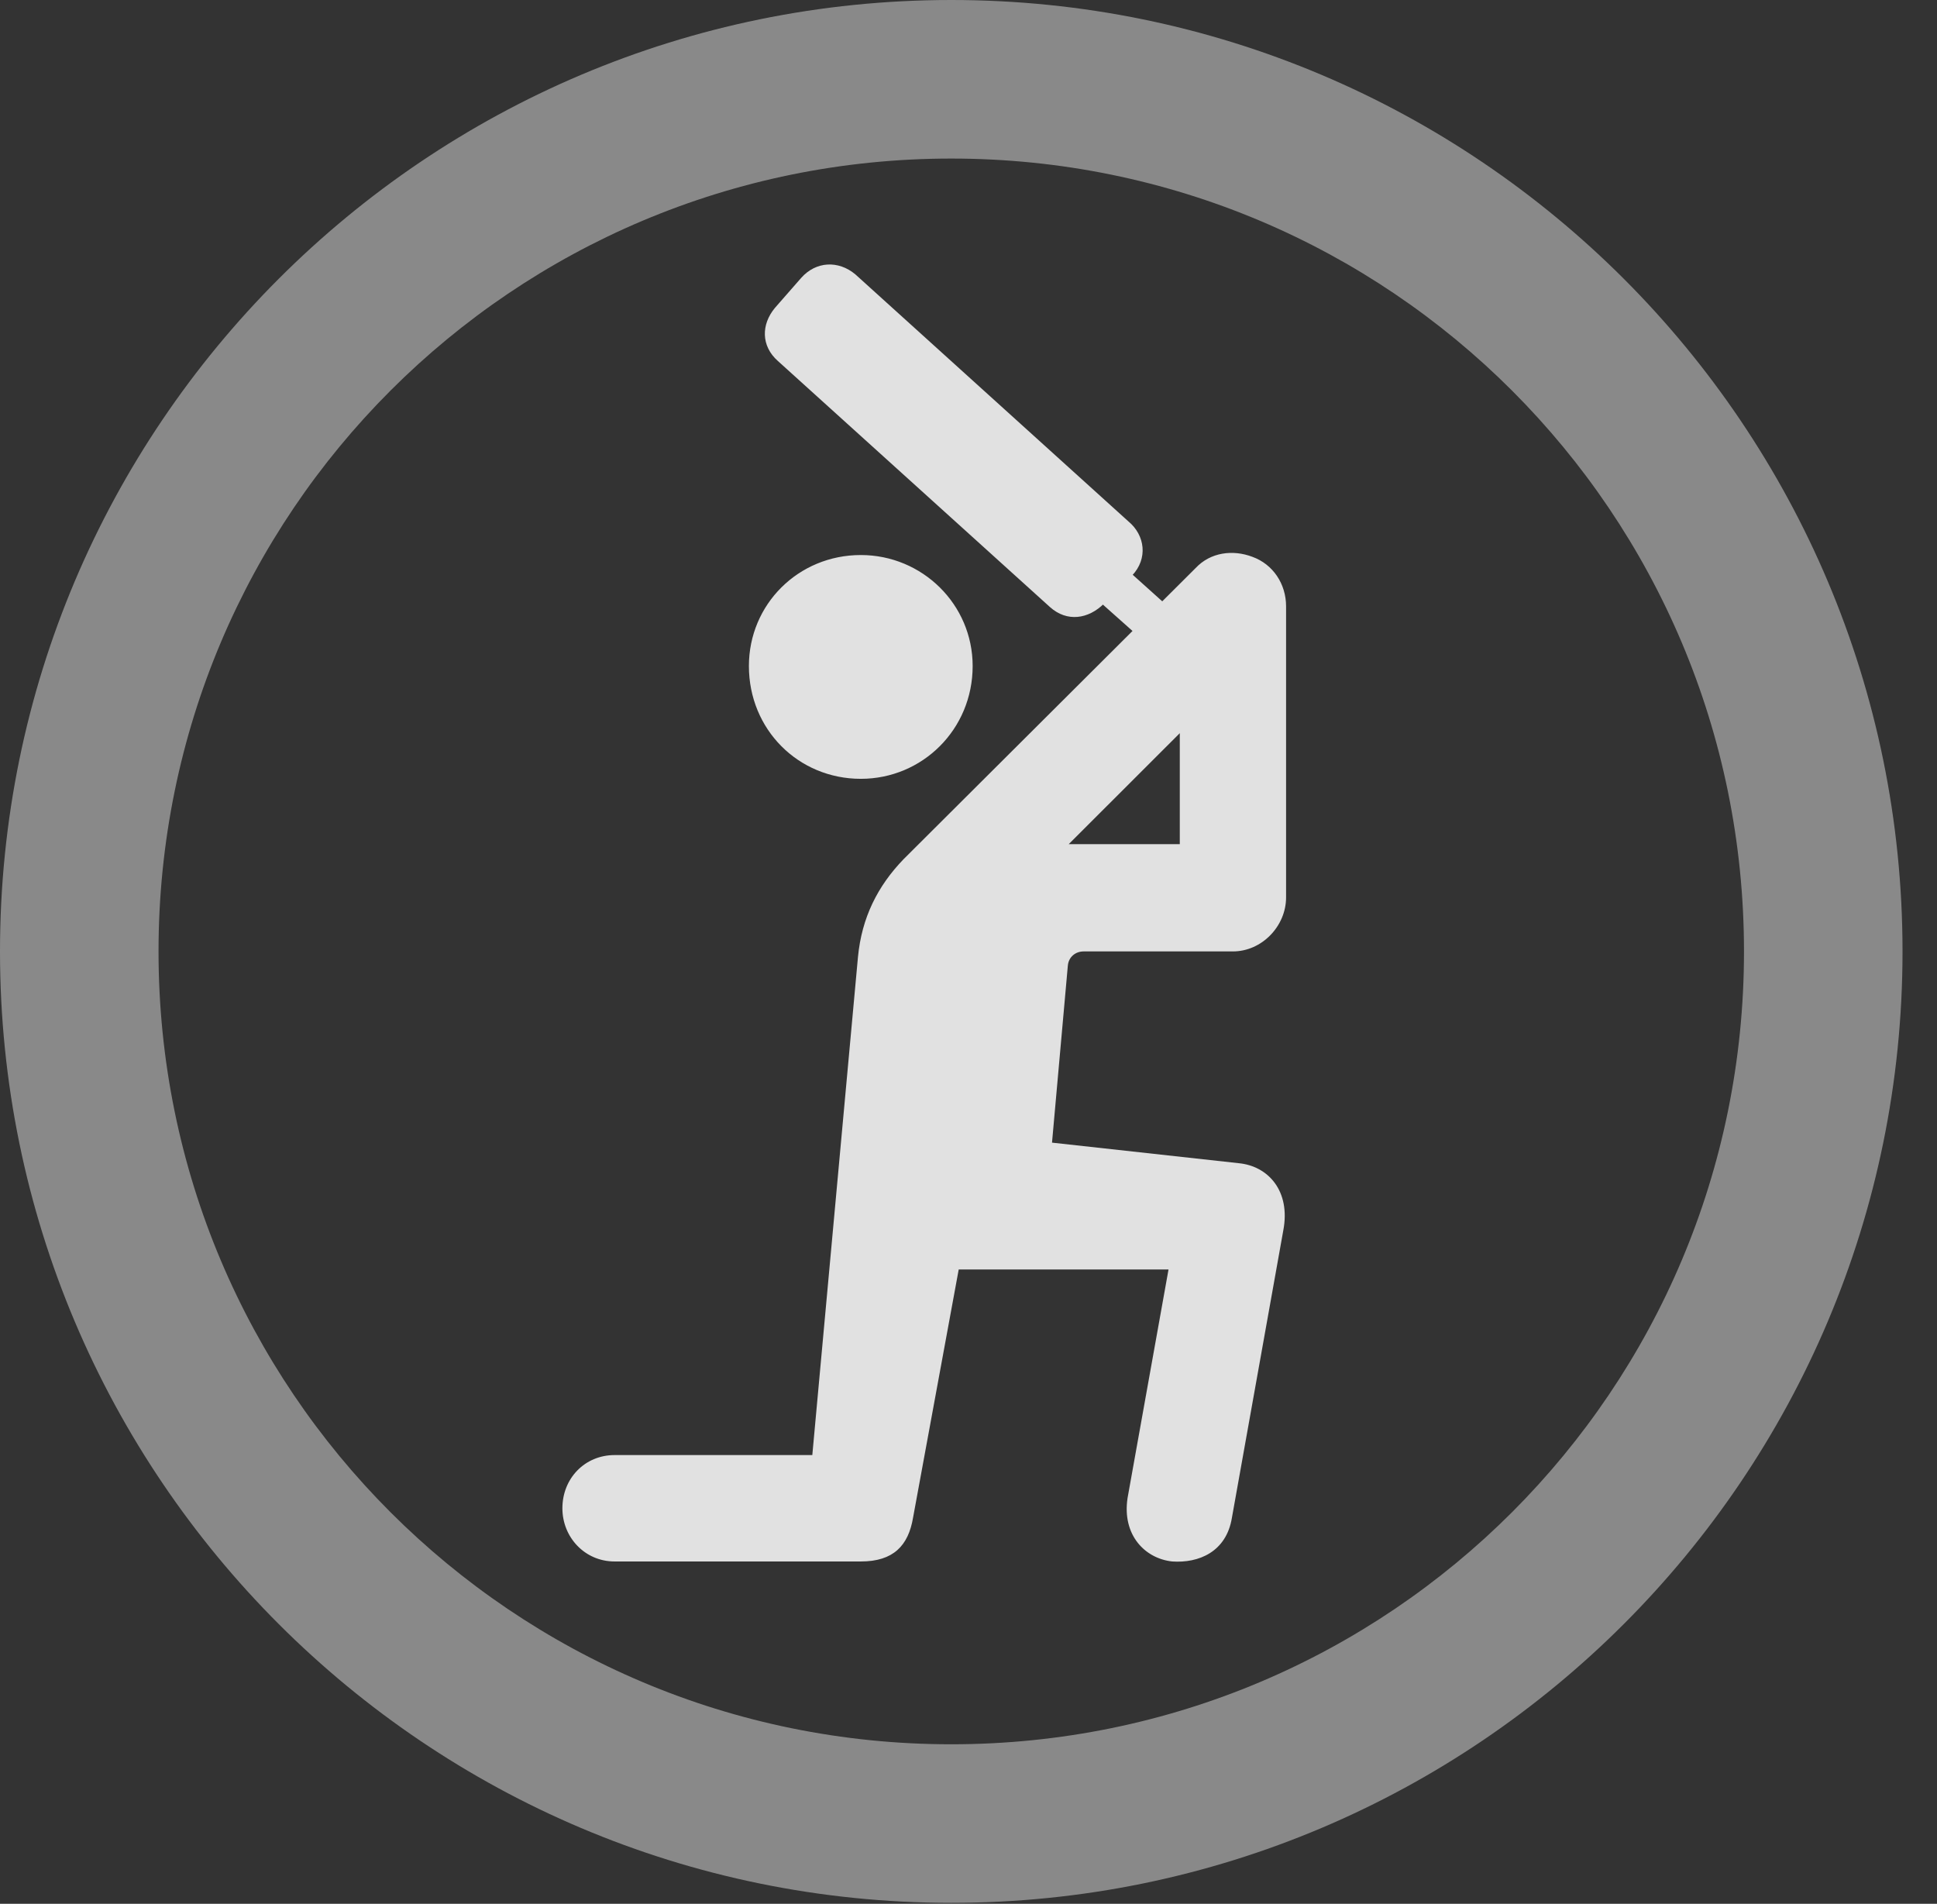 <?xml version="1.0" encoding="UTF-8"?>
<!--Generator: Apple Native CoreSVG 341-->
<!DOCTYPE svg
PUBLIC "-//W3C//DTD SVG 1.1//EN"
       "http://www.w3.org/Graphics/SVG/1.1/DTD/svg11.dtd">
<svg version="1.1" xmlns="http://www.w3.org/2000/svg" xmlns:xlink="http://www.w3.org/1999/xlink" viewBox="0 0 20.283 19.932">
 <rect x="0" y="0" width="20.283" height="19.932" fill="#333333" stroke="none"/>
 <g>
  <rect height="19.932" opacity="0" width="20.283" x="0" y="0"/>
  <path d="M9.961 19.922C15.459 19.922 19.922 15.459 19.922 9.961C19.922 4.463 15.459 0 9.961 0C4.463 0 0 4.463 0 9.961C0 15.459 4.463 19.922 9.961 19.922ZM9.961 18.262C5.371 18.262 1.66 14.551 1.66 9.961C1.66 5.371 5.371 1.66 9.961 1.66C14.551 1.66 18.262 5.371 18.262 9.961C18.262 14.551 14.551 18.262 9.961 18.262Z" fill="white" fill-opacity="0.425"/>
  <path d="M9.014 8.154C9.658 8.154 10.185 7.637 10.185 6.973C10.185 6.328 9.658 5.811 9.014 5.811C8.359 5.811 7.842 6.328 7.842 6.973C7.842 7.637 8.359 8.154 9.014 8.154ZM6.436 16.348L9.014 16.348C9.355 16.348 9.512 16.182 9.561 15.889L10.039 13.291L12.236 13.291L11.807 15.684C11.748 16.074 11.992 16.318 12.275 16.348C12.549 16.367 12.842 16.25 12.9 15.889L13.438 12.881C13.516 12.471 13.281 12.207 12.969 12.178L11.016 11.963L11.182 10.107C11.191 10.02 11.26 9.961 11.348 9.961L12.91 9.961C13.213 9.961 13.467 9.697 13.467 9.395L13.467 6.348C13.467 6.113 13.33 5.908 13.115 5.83C12.91 5.752 12.676 5.781 12.52 5.947L9.463 8.994C9.189 9.277 9.023 9.609 8.984 10.02L8.506 15.234L6.436 15.234C6.123 15.234 5.889 15.479 5.889 15.791C5.889 16.094 6.123 16.348 6.436 16.348ZM12.354 7.676L12.354 8.838L11.191 8.838ZM11.24 6.055L12.49 7.168L12.783 6.846L11.543 5.732ZM8.145 3.779L10.996 6.357C11.172 6.514 11.396 6.484 11.562 6.318L11.855 6.025C12.021 5.85 11.992 5.605 11.816 5.459L8.955 2.871C8.779 2.725 8.545 2.734 8.389 2.91L8.115 3.223C7.969 3.398 7.969 3.623 8.145 3.779Z" fill="white" fill-opacity="0.85"/>
 </g>
</svg>
